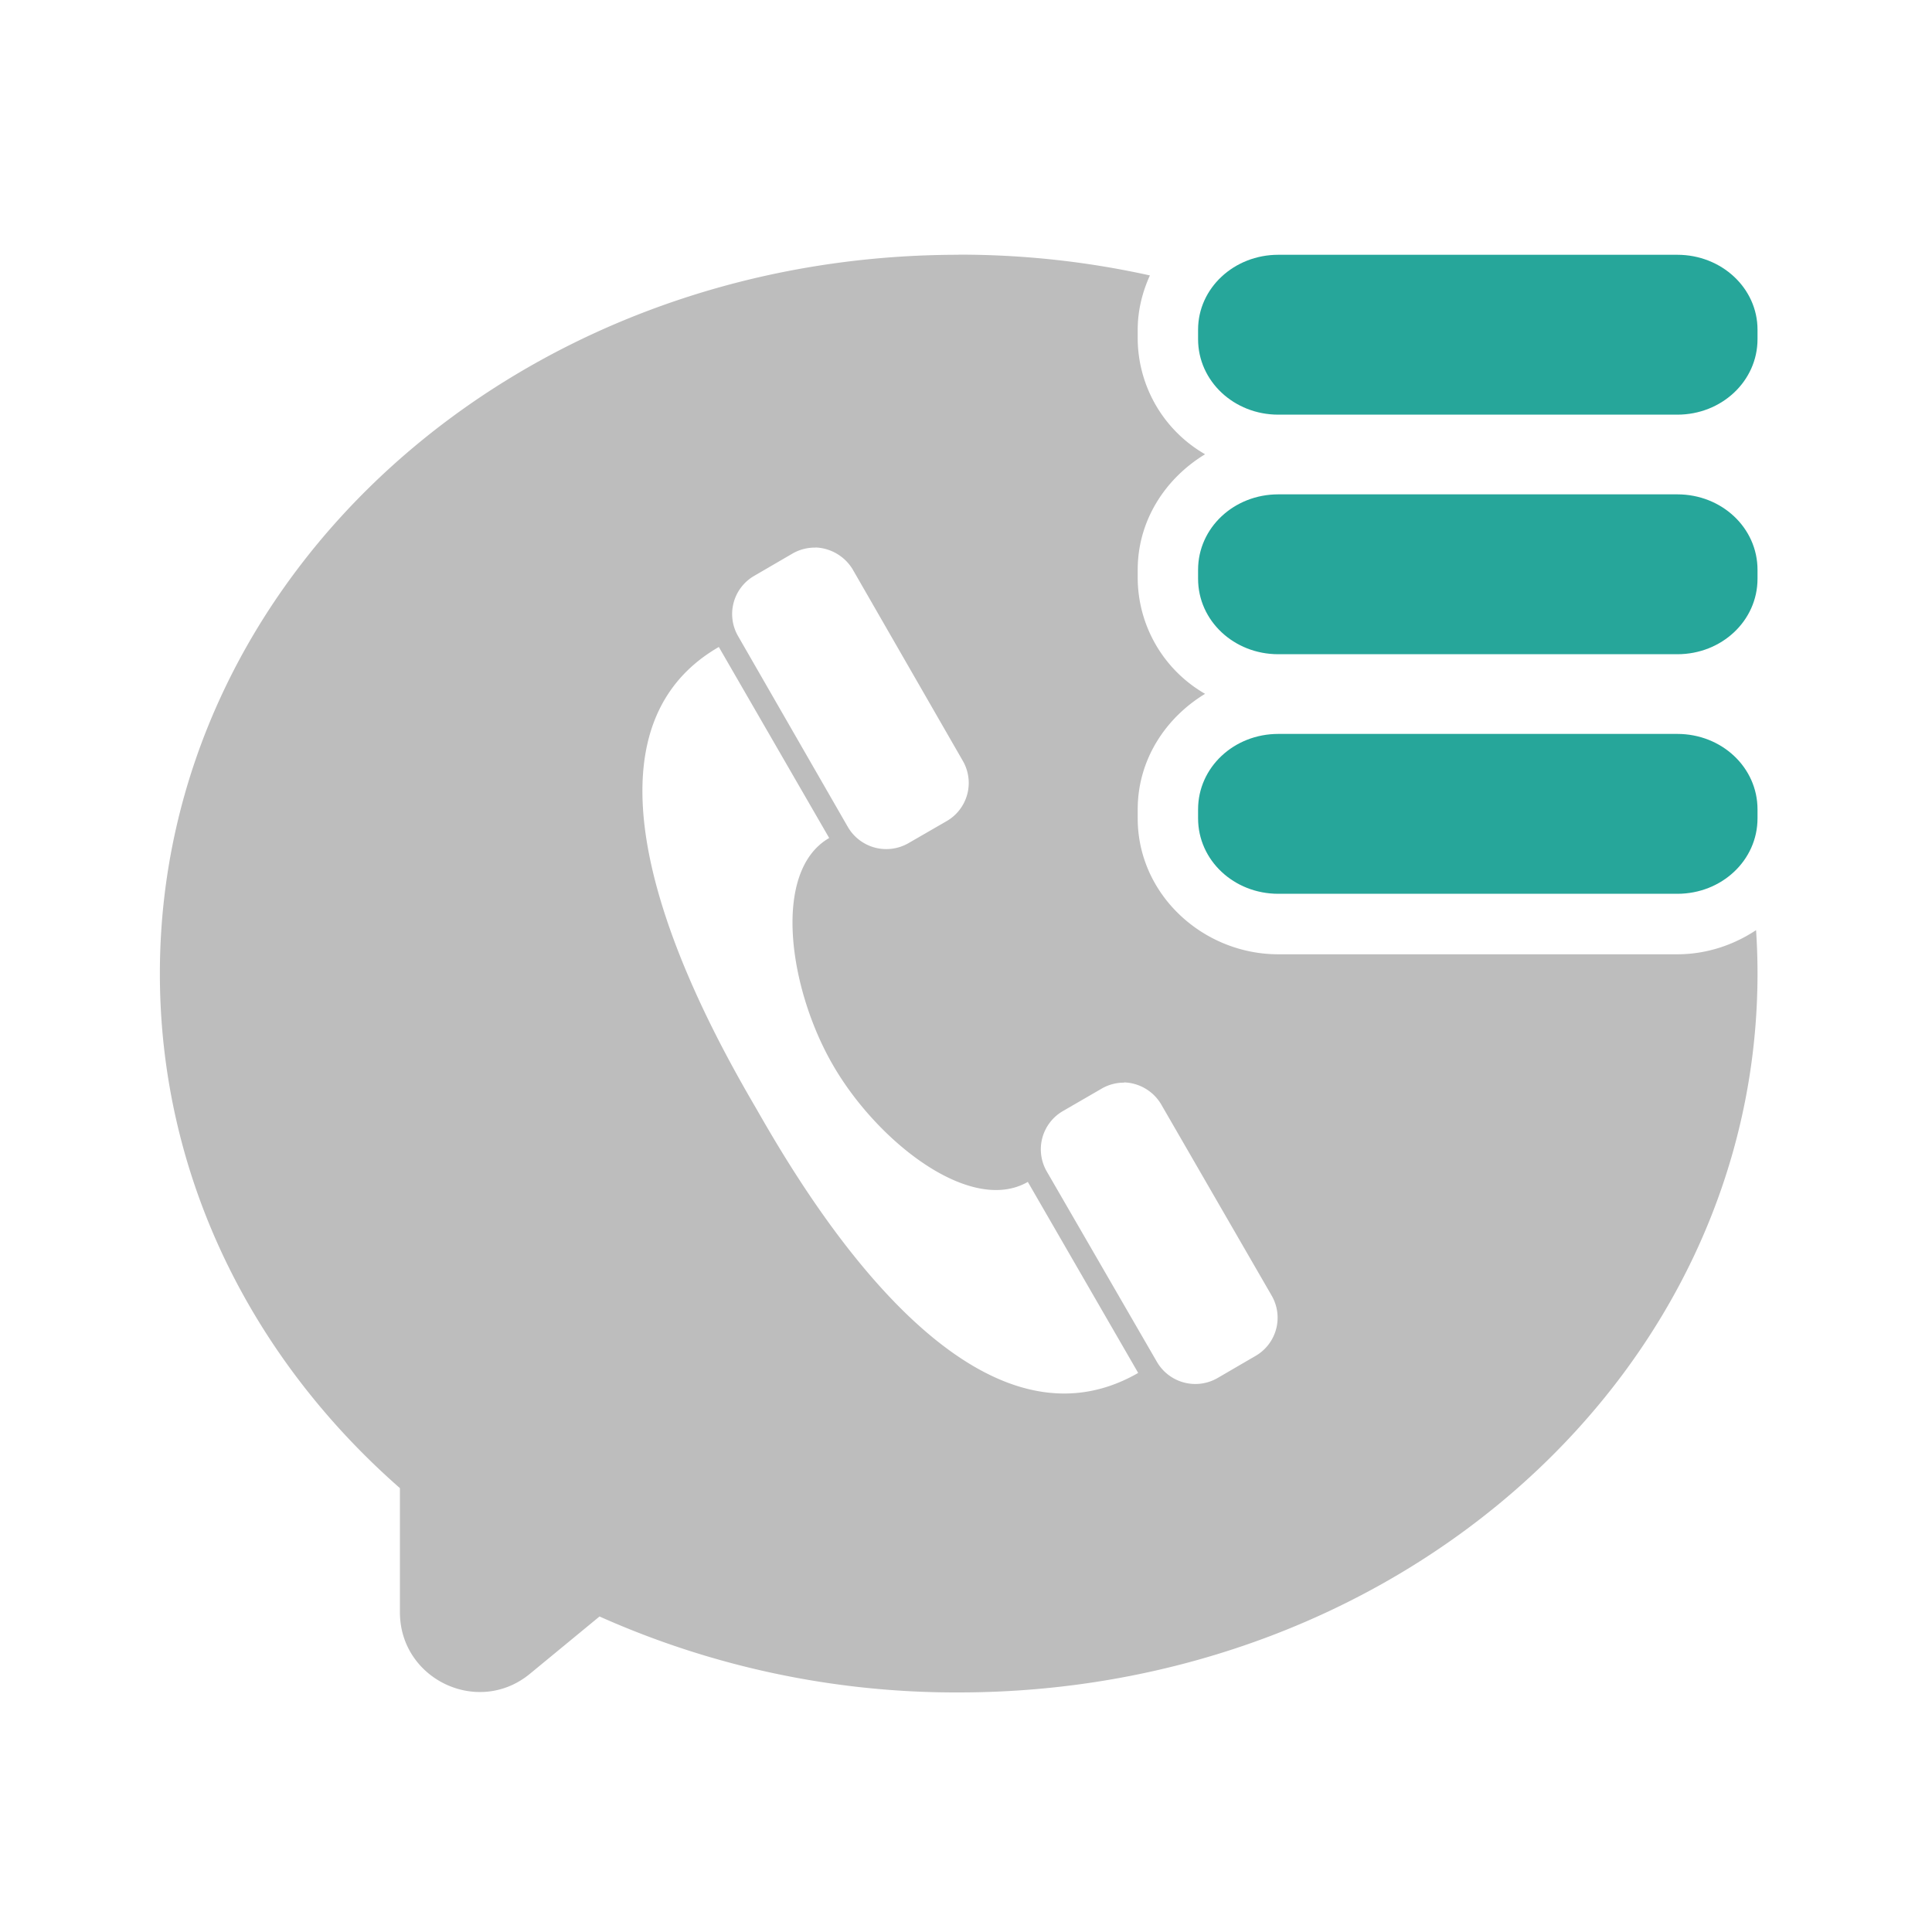 <svg xmlns="http://www.w3.org/2000/svg" width="16" height="16"><path d="M7.938 2.11c-3.665 0-6.614 2.656-6.614 5.953 0 1.675.758 3.183 1.988 4.261v1.028c0 .554.645.863 1.075.511l.578-.476a7.234 7.234 0 0 0 2.973.629c3.664 0 6.617-2.653 6.617-5.954 0-.12-.004-.238-.012-.359-.188.125-.414.2-.652.2h-3.305c-.621 0-1.164-.493-1.164-1.126v-.074c0-.41.23-.758.558-.957a1.112 1.112 0 0 1-.558-.953v-.074c0-.41.23-.758.558-.957a1.112 1.112 0 0 1-.558-.953V2.73c0-.16.039-.312.101-.449a7.281 7.281 0 0 0-1.585-.172zm2.648.5c-.117 0-.164.062-.164.12v.079c0 .062.047.125.164.125h.723a6.435 6.435 0 0 0-.707-.325zM6.754 4.534c.121.004.242.07.309.184l.91 1.582a.365.365 0 0 1-.133.5l-.317.183a.368.368 0 0 1-.5-.132l-.91-1.582a.365.365 0 0 1 .133-.5l.316-.184a.37.37 0 0 1 .192-.05zm3.832.059c-.117 0-.164.062-.164.125v.074c0 .062.047.125.164.125h2.976c-.078-.11-.156-.219-.242-.324zm-4.633.765l.914 1.582c-.476.274-.336 1.247.031 1.88.364.632 1.137 1.242 1.614.968l.914 1.582c-1.426.82-2.797-1.55-3.16-2.184-.368-.632-1.735-3.007-.313-3.828zm4.633 1.22c-.117 0-.164.062-.164.124v.074c0 .063.047.125.164.125h3.305c.117 0 .164-.062.164-.125v-.074c0-.062-.047-.125-.164-.125zM9.309 8.964a.37.37 0 0 1 .308.183l.914 1.582a.365.365 0 0 1-.133.5l-.316.184a.368.368 0 0 1-.5-.133L8.668 9.7a.366.366 0 0 1 .137-.5l.316-.183a.366.366 0 0 1 .188-.051zm0 0" fill="#bdbdbd"/><path d="M10.586 2.11c-.367 0-.664.277-.664.62v.079c0 .347.297.625.664.625h3.305c.367 0 .664-.278.664-.625V2.73c0-.343-.297-.62-.664-.62zm0 1.984c-.367 0-.664.277-.664.625v.074c0 .348.297.625.664.625h3.305c.367 0 .664-.277.664-.625v-.074c0-.348-.297-.625-.664-.625zm0 1.984c-.367 0-.664.277-.664.625v.074c0 .348.297.625.664.625h3.305c.367 0 .664-.277.664-.625v-.074c0-.348-.297-.625-.664-.625zm0 0" fill="#26a69a"/></svg>